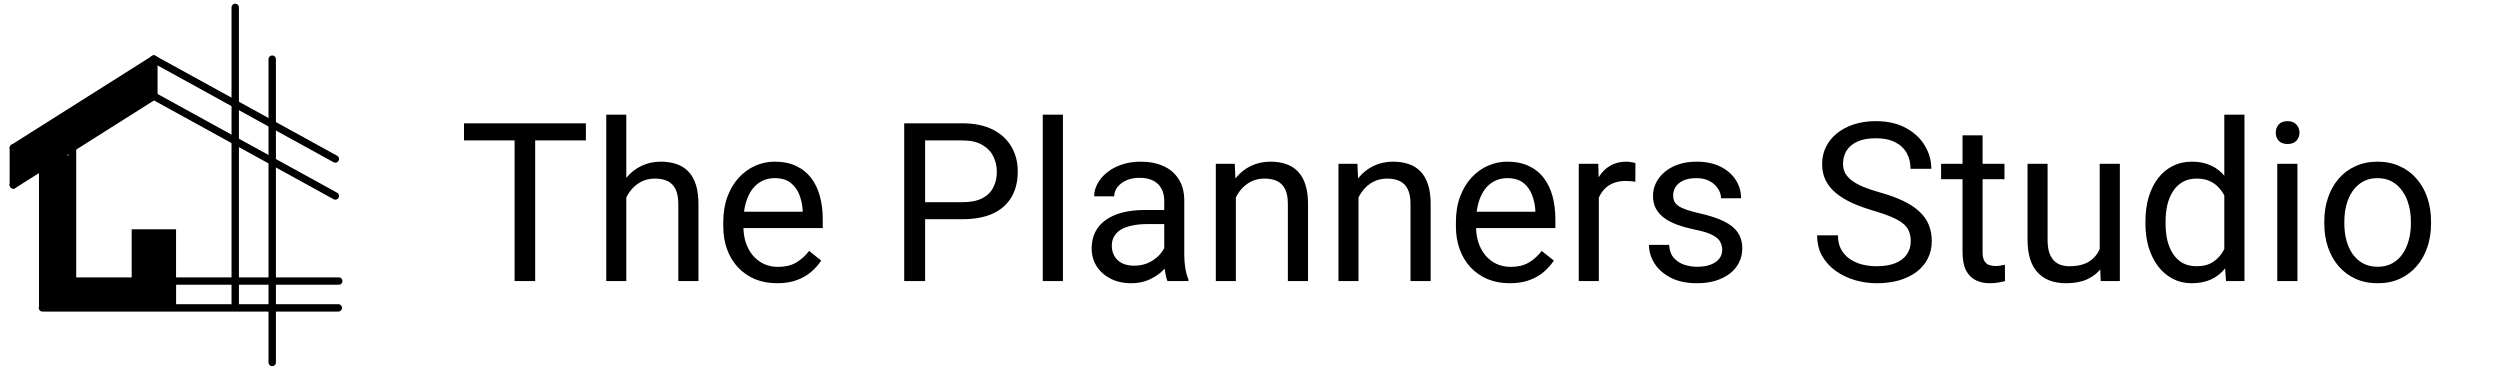 <svg width="338" height="50" viewBox="0 0 338 50" fill="none" xmlns="http://www.w3.org/2000/svg">
<path d="M72.356 16.672V38H69.573V16.672H72.356ZM79.212 16.672V18.986H62.732V16.672H79.212ZM84.676 15.5V38H81.966V15.5H84.676ZM84.031 29.475L82.903 29.431C82.913 28.347 83.074 27.346 83.387 26.428C83.699 25.5 84.139 24.694 84.705 24.011C85.272 23.327 85.945 22.8 86.727 22.429C87.518 22.048 88.392 21.857 89.349 21.857C90.13 21.857 90.833 21.965 91.458 22.18C92.083 22.385 92.615 22.717 93.055 23.176C93.504 23.635 93.846 24.23 94.08 24.963C94.314 25.686 94.432 26.569 94.432 27.614V38H91.707V27.585C91.707 26.755 91.585 26.091 91.341 25.593C91.097 25.085 90.74 24.719 90.272 24.494C89.803 24.26 89.227 24.143 88.543 24.143C87.869 24.143 87.254 24.284 86.697 24.567C86.15 24.851 85.677 25.241 85.276 25.739C84.886 26.237 84.578 26.809 84.353 27.453C84.139 28.088 84.031 28.762 84.031 29.475ZM105.066 38.293C103.963 38.293 102.962 38.107 102.063 37.736C101.175 37.355 100.408 36.823 99.764 36.14C99.129 35.456 98.641 34.645 98.299 33.708C97.957 32.77 97.786 31.745 97.786 30.632V30.017C97.786 28.727 97.977 27.58 98.357 26.574C98.738 25.559 99.256 24.699 99.91 23.996C100.564 23.293 101.307 22.761 102.137 22.399C102.967 22.038 103.826 21.857 104.715 21.857C105.848 21.857 106.824 22.053 107.645 22.443C108.475 22.834 109.153 23.381 109.681 24.084C110.208 24.777 110.599 25.598 110.853 26.545C111.106 27.482 111.233 28.508 111.233 29.621V30.837H99.397V28.625H108.523V28.42C108.484 27.717 108.338 27.033 108.084 26.369C107.84 25.705 107.449 25.158 106.912 24.729C106.375 24.299 105.643 24.084 104.715 24.084C104.1 24.084 103.533 24.216 103.016 24.48C102.498 24.733 102.054 25.114 101.683 25.622C101.312 26.13 101.023 26.75 100.818 27.482C100.613 28.215 100.511 29.06 100.511 30.017V30.632C100.511 31.384 100.613 32.092 100.818 32.756C101.033 33.41 101.341 33.986 101.741 34.484C102.151 34.982 102.645 35.373 103.221 35.656C103.807 35.94 104.471 36.081 105.213 36.081C106.17 36.081 106.98 35.886 107.645 35.495C108.309 35.105 108.89 34.582 109.388 33.928L111.028 35.231C110.687 35.749 110.252 36.242 109.725 36.711C109.197 37.18 108.548 37.56 107.776 37.853C107.015 38.147 106.111 38.293 105.066 38.293ZM130.115 29.636H124.417V27.336H130.115C131.219 27.336 132.112 27.16 132.796 26.809C133.479 26.457 133.978 25.969 134.29 25.344C134.612 24.719 134.773 24.006 134.773 23.205C134.773 22.473 134.612 21.784 134.29 21.14C133.978 20.495 133.479 19.977 132.796 19.587C132.112 19.186 131.219 18.986 130.115 18.986H125.076V38H122.249V16.672H130.115C131.727 16.672 133.089 16.95 134.202 17.507C135.315 18.064 136.16 18.835 136.736 19.821C137.312 20.798 137.601 21.916 137.601 23.176C137.601 24.543 137.312 25.71 136.736 26.677C136.16 27.644 135.315 28.381 134.202 28.889C133.089 29.387 131.727 29.636 130.115 29.636ZM143.709 15.5V38H140.984V15.5H143.709ZM157.405 35.29V27.131C157.405 26.506 157.278 25.964 157.024 25.505C156.78 25.036 156.409 24.675 155.911 24.421C155.413 24.167 154.798 24.04 154.065 24.04C153.382 24.04 152.781 24.157 152.264 24.392C151.756 24.626 151.355 24.934 151.062 25.314C150.779 25.695 150.638 26.105 150.638 26.545H147.928C147.928 25.979 148.074 25.417 148.367 24.86C148.66 24.304 149.08 23.801 149.627 23.352C150.184 22.893 150.848 22.531 151.619 22.268C152.4 21.994 153.27 21.857 154.227 21.857C155.379 21.857 156.395 22.053 157.273 22.443C158.162 22.834 158.855 23.425 159.354 24.216C159.861 24.997 160.115 25.979 160.115 27.16V34.543C160.115 35.07 160.159 35.632 160.247 36.227C160.345 36.823 160.486 37.336 160.672 37.766V38H157.845C157.708 37.688 157.601 37.273 157.522 36.755C157.444 36.227 157.405 35.739 157.405 35.29ZM157.874 28.391L157.903 30.295H155.164C154.393 30.295 153.704 30.358 153.099 30.485C152.493 30.602 151.985 30.783 151.575 31.027C151.165 31.271 150.853 31.579 150.638 31.95C150.423 32.312 150.315 32.736 150.315 33.225C150.315 33.723 150.428 34.177 150.652 34.587C150.877 34.997 151.214 35.324 151.663 35.568C152.122 35.803 152.684 35.92 153.348 35.92C154.178 35.92 154.91 35.744 155.545 35.393C156.18 35.041 156.683 34.611 157.054 34.103C157.435 33.596 157.64 33.102 157.669 32.624L158.826 33.928C158.758 34.338 158.572 34.792 158.27 35.29C157.967 35.788 157.562 36.267 157.054 36.726C156.556 37.175 155.96 37.551 155.267 37.853C154.583 38.147 153.812 38.293 152.952 38.293C151.878 38.293 150.936 38.083 150.125 37.663C149.324 37.243 148.699 36.682 148.25 35.978C147.811 35.266 147.591 34.47 147.591 33.591C147.591 32.741 147.757 31.994 148.089 31.35C148.421 30.695 148.899 30.153 149.524 29.724C150.149 29.284 150.901 28.952 151.78 28.727C152.659 28.503 153.641 28.391 154.725 28.391H157.874ZM167.088 25.534V38H164.378V22.15H166.941L167.088 25.534ZM166.443 29.475L165.315 29.431C165.325 28.347 165.486 27.346 165.799 26.428C166.111 25.5 166.551 24.694 167.117 24.011C167.684 23.327 168.357 22.8 169.139 22.429C169.93 22.048 170.804 21.857 171.761 21.857C172.542 21.857 173.245 21.965 173.87 22.18C174.495 22.385 175.027 22.717 175.467 23.176C175.916 23.635 176.258 24.23 176.492 24.963C176.727 25.686 176.844 26.569 176.844 27.614V38H174.119V27.585C174.119 26.755 173.997 26.091 173.753 25.593C173.509 25.085 173.152 24.719 172.684 24.494C172.215 24.26 171.639 24.143 170.955 24.143C170.281 24.143 169.666 24.284 169.109 24.567C168.562 24.851 168.089 25.241 167.688 25.739C167.298 26.237 166.99 26.809 166.766 27.453C166.551 28.088 166.443 28.762 166.443 29.475ZM183.67 25.534V38H180.96V22.15H183.523L183.67 25.534ZM183.025 29.475L181.897 29.431C181.907 28.347 182.068 27.346 182.381 26.428C182.693 25.5 183.133 24.694 183.699 24.011C184.266 23.327 184.939 22.8 185.721 22.429C186.512 22.048 187.386 21.857 188.343 21.857C189.124 21.857 189.827 21.965 190.452 22.18C191.077 22.385 191.609 22.717 192.049 23.176C192.498 23.635 192.84 24.23 193.074 24.963C193.309 25.686 193.426 26.569 193.426 27.614V38H190.701V27.585C190.701 26.755 190.579 26.091 190.335 25.593C190.091 25.085 189.734 24.719 189.266 24.494C188.797 24.26 188.221 24.143 187.537 24.143C186.863 24.143 186.248 24.284 185.691 24.567C185.145 24.851 184.671 25.241 184.271 25.739C183.88 26.237 183.572 26.809 183.348 27.453C183.133 28.088 183.025 28.762 183.025 29.475ZM204.119 38.293C203.016 38.293 202.015 38.107 201.116 37.736C200.228 37.355 199.461 36.823 198.816 36.14C198.182 35.456 197.693 34.645 197.352 33.708C197.01 32.77 196.839 31.745 196.839 30.632V30.017C196.839 28.727 197.029 27.58 197.41 26.574C197.791 25.559 198.309 24.699 198.963 23.996C199.617 23.293 200.359 22.761 201.189 22.399C202.02 22.038 202.879 21.857 203.768 21.857C204.9 21.857 205.877 22.053 206.697 22.443C207.527 22.834 208.206 23.381 208.733 24.084C209.261 24.777 209.651 25.598 209.905 26.545C210.159 27.482 210.286 28.508 210.286 29.621V30.837H198.45V28.625H207.576V28.42C207.537 27.717 207.391 27.033 207.137 26.369C206.893 25.705 206.502 25.158 205.965 24.729C205.428 24.299 204.695 24.084 203.768 24.084C203.152 24.084 202.586 24.216 202.068 24.48C201.551 24.733 201.106 25.114 200.735 25.622C200.364 26.13 200.076 26.75 199.871 27.482C199.666 28.215 199.563 29.06 199.563 30.017V30.632C199.563 31.384 199.666 32.092 199.871 32.756C200.086 33.41 200.394 33.986 200.794 34.484C201.204 34.982 201.697 35.373 202.273 35.656C202.859 35.94 203.523 36.081 204.266 36.081C205.223 36.081 206.033 35.886 206.697 35.495C207.361 35.105 207.942 34.582 208.44 33.928L210.081 35.231C209.739 35.749 209.305 36.242 208.777 36.711C208.25 37.18 207.601 37.56 206.829 37.853C206.067 38.147 205.164 38.293 204.119 38.293ZM216.16 24.641V38H213.45V22.15H216.087L216.16 24.641ZM221.111 22.062L221.097 24.582C220.872 24.533 220.657 24.504 220.452 24.494C220.257 24.475 220.032 24.465 219.778 24.465C219.153 24.465 218.602 24.562 218.123 24.758C217.645 24.953 217.239 25.227 216.907 25.578C216.575 25.93 216.312 26.35 216.116 26.838C215.931 27.316 215.809 27.844 215.75 28.42L214.988 28.859C214.988 27.902 215.081 27.004 215.267 26.164C215.462 25.324 215.76 24.582 216.16 23.938C216.561 23.283 217.068 22.775 217.684 22.414C218.309 22.043 219.051 21.857 219.91 21.857C220.105 21.857 220.33 21.882 220.584 21.931C220.838 21.97 221.014 22.014 221.111 22.062ZM232.845 33.796C232.845 33.405 232.757 33.044 232.581 32.712C232.415 32.37 232.068 32.062 231.541 31.789C231.023 31.506 230.242 31.262 229.197 31.057C228.318 30.871 227.522 30.651 226.81 30.398C226.106 30.144 225.506 29.836 225.008 29.475C224.52 29.113 224.144 28.689 223.88 28.2C223.616 27.712 223.484 27.141 223.484 26.486C223.484 25.861 223.621 25.27 223.895 24.714C224.178 24.157 224.573 23.664 225.081 23.234C225.599 22.805 226.219 22.468 226.941 22.224C227.664 21.98 228.47 21.857 229.358 21.857C230.628 21.857 231.712 22.082 232.61 22.531C233.509 22.98 234.197 23.581 234.676 24.333C235.154 25.075 235.394 25.9 235.394 26.809H232.684C232.684 26.369 232.552 25.944 232.288 25.534C232.034 25.114 231.658 24.768 231.16 24.494C230.672 24.221 230.071 24.084 229.358 24.084C228.606 24.084 227.996 24.201 227.527 24.436C227.068 24.66 226.731 24.948 226.517 25.3C226.312 25.651 226.209 26.023 226.209 26.413C226.209 26.706 226.258 26.97 226.355 27.204C226.463 27.429 226.648 27.639 226.912 27.834C227.176 28.02 227.547 28.195 228.025 28.361C228.504 28.527 229.114 28.693 229.856 28.859C231.155 29.152 232.225 29.504 233.064 29.914C233.904 30.324 234.529 30.827 234.939 31.423C235.35 32.019 235.555 32.741 235.555 33.591C235.555 34.284 235.408 34.919 235.115 35.495C234.832 36.071 234.417 36.569 233.87 36.989C233.333 37.399 232.688 37.722 231.937 37.956C231.194 38.181 230.359 38.293 229.432 38.293C228.035 38.293 226.854 38.044 225.887 37.546C224.92 37.048 224.188 36.403 223.689 35.612C223.191 34.821 222.942 33.986 222.942 33.107H225.667C225.706 33.85 225.921 34.44 226.312 34.88C226.702 35.31 227.181 35.617 227.747 35.803C228.313 35.978 228.875 36.066 229.432 36.066C230.174 36.066 230.794 35.969 231.292 35.773C231.8 35.578 232.186 35.31 232.449 34.968C232.713 34.626 232.845 34.235 232.845 33.796ZM258.333 32.609C258.333 32.111 258.255 31.672 258.099 31.291C257.952 30.9 257.688 30.549 257.308 30.236C256.937 29.924 256.419 29.626 255.755 29.343C255.101 29.06 254.271 28.771 253.265 28.479C252.21 28.166 251.258 27.819 250.408 27.439C249.559 27.048 248.831 26.604 248.226 26.105C247.62 25.607 247.156 25.036 246.834 24.392C246.512 23.747 246.351 23.01 246.351 22.18C246.351 21.35 246.521 20.583 246.863 19.88C247.205 19.177 247.693 18.566 248.328 18.049C248.973 17.521 249.739 17.111 250.628 16.818C251.517 16.525 252.508 16.379 253.602 16.379C255.203 16.379 256.561 16.686 257.674 17.302C258.797 17.907 259.651 18.703 260.237 19.689C260.823 20.666 261.116 21.711 261.116 22.824H258.304C258.304 22.023 258.133 21.315 257.791 20.7C257.449 20.075 256.932 19.587 256.238 19.235C255.545 18.874 254.666 18.693 253.602 18.693C252.596 18.693 251.766 18.845 251.111 19.148C250.457 19.45 249.969 19.86 249.646 20.378C249.334 20.895 249.178 21.486 249.178 22.15C249.178 22.6 249.271 23.01 249.456 23.381C249.651 23.742 249.949 24.079 250.35 24.392C250.76 24.704 251.277 24.992 251.902 25.256C252.537 25.52 253.294 25.773 254.173 26.018C255.384 26.359 256.429 26.74 257.308 27.16C258.187 27.58 258.909 28.054 259.476 28.581C260.052 29.099 260.477 29.689 260.75 30.354C261.033 31.008 261.175 31.75 261.175 32.58C261.175 33.449 260.999 34.235 260.647 34.938C260.296 35.642 259.793 36.242 259.139 36.74C258.484 37.238 257.698 37.624 256.78 37.898C255.872 38.161 254.856 38.293 253.733 38.293C252.747 38.293 251.775 38.156 250.818 37.883C249.871 37.609 249.007 37.199 248.226 36.652C247.454 36.105 246.834 35.432 246.365 34.631C245.906 33.82 245.677 32.883 245.677 31.818H248.489C248.489 32.551 248.631 33.181 248.914 33.708C249.197 34.226 249.583 34.655 250.071 34.997C250.569 35.339 251.131 35.593 251.756 35.759C252.391 35.915 253.05 35.993 253.733 35.993C254.72 35.993 255.555 35.856 256.238 35.583C256.922 35.31 257.439 34.919 257.791 34.411C258.152 33.903 258.333 33.303 258.333 32.609ZM271.004 22.15V24.23H262.435V22.15H271.004ZM265.335 18.298H268.045V34.074C268.045 34.611 268.128 35.017 268.294 35.29C268.46 35.563 268.675 35.744 268.938 35.832C269.202 35.92 269.485 35.964 269.788 35.964C270.013 35.964 270.247 35.944 270.491 35.905C270.745 35.856 270.936 35.817 271.062 35.788L271.077 38C270.862 38.068 270.579 38.132 270.228 38.19C269.886 38.259 269.471 38.293 268.982 38.293C268.318 38.293 267.708 38.161 267.151 37.898C266.595 37.634 266.15 37.194 265.818 36.579C265.496 35.954 265.335 35.114 265.335 34.06V18.298ZM283.88 34.338V22.15H286.604V38H284.012L283.88 34.338ZM284.393 30.998L285.521 30.969C285.521 32.023 285.408 33 285.184 33.898C284.969 34.787 284.617 35.559 284.129 36.213C283.641 36.867 283.001 37.38 282.21 37.751C281.419 38.112 280.457 38.293 279.324 38.293C278.553 38.293 277.845 38.181 277.2 37.956C276.565 37.731 276.019 37.385 275.56 36.916C275.101 36.447 274.744 35.837 274.49 35.085C274.246 34.333 274.124 33.43 274.124 32.375V22.15H276.834V32.404C276.834 33.117 276.912 33.708 277.068 34.177C277.234 34.636 277.454 35.002 277.728 35.275C278.011 35.539 278.323 35.725 278.665 35.832C279.017 35.94 279.378 35.993 279.749 35.993C280.901 35.993 281.814 35.773 282.488 35.334C283.162 34.885 283.646 34.284 283.938 33.532C284.241 32.77 284.393 31.926 284.393 30.998ZM300.726 34.924V15.5H303.45V38H300.96L300.726 34.924ZM290.062 30.251V29.943C290.062 28.732 290.208 27.634 290.501 26.648C290.804 25.651 291.229 24.797 291.775 24.084C292.332 23.371 292.991 22.824 293.753 22.443C294.524 22.053 295.384 21.857 296.331 21.857C297.327 21.857 298.196 22.033 298.938 22.385C299.69 22.727 300.325 23.23 300.843 23.894C301.37 24.548 301.785 25.339 302.088 26.267C302.391 27.194 302.601 28.244 302.718 29.416V30.764C302.61 31.926 302.4 32.971 302.088 33.898C301.785 34.826 301.37 35.617 300.843 36.272C300.325 36.926 299.69 37.429 298.938 37.78C298.187 38.122 297.308 38.293 296.302 38.293C295.374 38.293 294.524 38.093 293.753 37.692C292.991 37.292 292.332 36.73 291.775 36.008C291.229 35.285 290.804 34.435 290.501 33.459C290.208 32.473 290.062 31.403 290.062 30.251ZM292.786 29.943V30.251C292.786 31.042 292.864 31.784 293.021 32.477C293.187 33.171 293.44 33.781 293.782 34.309C294.124 34.836 294.559 35.251 295.086 35.554C295.613 35.847 296.243 35.993 296.976 35.993C297.874 35.993 298.611 35.803 299.188 35.422C299.773 35.041 300.242 34.538 300.594 33.913C300.945 33.288 301.219 32.609 301.414 31.877V28.347C301.297 27.81 301.126 27.292 300.901 26.794C300.687 26.286 300.403 25.837 300.052 25.446C299.71 25.046 299.285 24.729 298.777 24.494C298.279 24.26 297.688 24.143 297.005 24.143C296.263 24.143 295.623 24.299 295.086 24.611C294.559 24.914 294.124 25.334 293.782 25.871C293.44 26.398 293.187 27.014 293.021 27.717C292.864 28.41 292.786 29.152 292.786 29.943ZM310.613 22.15V38H307.889V22.15H310.613ZM307.684 17.946C307.684 17.507 307.815 17.136 308.079 16.833C308.353 16.53 308.753 16.379 309.28 16.379C309.798 16.379 310.193 16.53 310.467 16.833C310.75 17.136 310.892 17.507 310.892 17.946C310.892 18.366 310.75 18.727 310.467 19.03C310.193 19.323 309.798 19.47 309.28 19.47C308.753 19.47 308.353 19.323 308.079 19.03C307.815 18.727 307.684 18.366 307.684 17.946ZM314.246 30.251V29.914C314.246 28.771 314.412 27.712 314.744 26.735C315.076 25.749 315.555 24.895 316.18 24.172C316.805 23.439 317.562 22.873 318.45 22.473C319.339 22.062 320.335 21.857 321.438 21.857C322.552 21.857 323.553 22.062 324.441 22.473C325.34 22.873 326.102 23.439 326.727 24.172C327.361 24.895 327.845 25.749 328.177 26.735C328.509 27.712 328.675 28.771 328.675 29.914V30.251C328.675 31.394 328.509 32.453 328.177 33.43C327.845 34.406 327.361 35.261 326.727 35.993C326.102 36.716 325.345 37.282 324.456 37.692C323.577 38.093 322.581 38.293 321.468 38.293C320.354 38.293 319.354 38.093 318.465 37.692C317.576 37.282 316.814 36.716 316.18 35.993C315.555 35.261 315.076 34.406 314.744 33.43C314.412 32.453 314.246 31.394 314.246 30.251ZM316.956 29.914V30.251C316.956 31.042 317.049 31.789 317.234 32.492C317.42 33.185 317.698 33.801 318.069 34.338C318.45 34.875 318.924 35.3 319.49 35.612C320.057 35.915 320.716 36.066 321.468 36.066C322.21 36.066 322.859 35.915 323.416 35.612C323.982 35.3 324.451 34.875 324.822 34.338C325.193 33.801 325.472 33.185 325.657 32.492C325.853 31.789 325.95 31.042 325.95 30.251V29.914C325.95 29.133 325.853 28.395 325.657 27.702C325.472 26.999 325.188 26.379 324.808 25.842C324.437 25.295 323.968 24.865 323.401 24.553C322.845 24.24 322.19 24.084 321.438 24.084C320.696 24.084 320.042 24.24 319.476 24.553C318.919 24.865 318.45 25.295 318.069 25.842C317.698 26.379 317.42 26.999 317.234 27.702C317.049 28.395 316.956 29.133 316.956 29.914Z" fill="black"/>
<path d="M5.738 41.624H45.738" stroke="black" stroke-linecap="round"/>
<path d="M5.803 38H45.803" stroke="black" stroke-linecap="round"/>
<path d="M20.803 8L45.337 21.494" stroke="black" stroke-linecap="round"/>
<path d="M20.803 13L45.337 26.494" stroke="black" stroke-linecap="round"/>
<path d="M5.769 23.258V41.532" stroke="black" stroke-linecap="round"/>
<path d="M31.803 1V41" stroke="black" stroke-linecap="round"/>
<path d="M36.803 8V49" stroke="black" stroke-linecap="round"/>
<path d="M9.803 20V41" stroke="black" stroke-linecap="round"/>
<path d="M1.803 20V25" stroke="black" stroke-linecap="round"/>
<path d="M20.803 8V13" stroke="black" stroke-linecap="round"/>
<path d="M1.803 25L20.803 13" stroke="black" stroke-linecap="round"/>
<path d="M1.803 20L20.803 8" stroke="black" stroke-linecap="round"/>
<rect x="17.803" y="31" width="6" height="11" fill="black"/>
<rect x="5.803" y="38" width="18" height="4" fill="black"/>
<rect x="5.803" y="21" width="4" height="17" fill="black"/>
<path d="M20.797 8.5L20.797 12.824L2.255 25L2.255 20L20.797 8.5Z" fill="black"/>
</svg>
